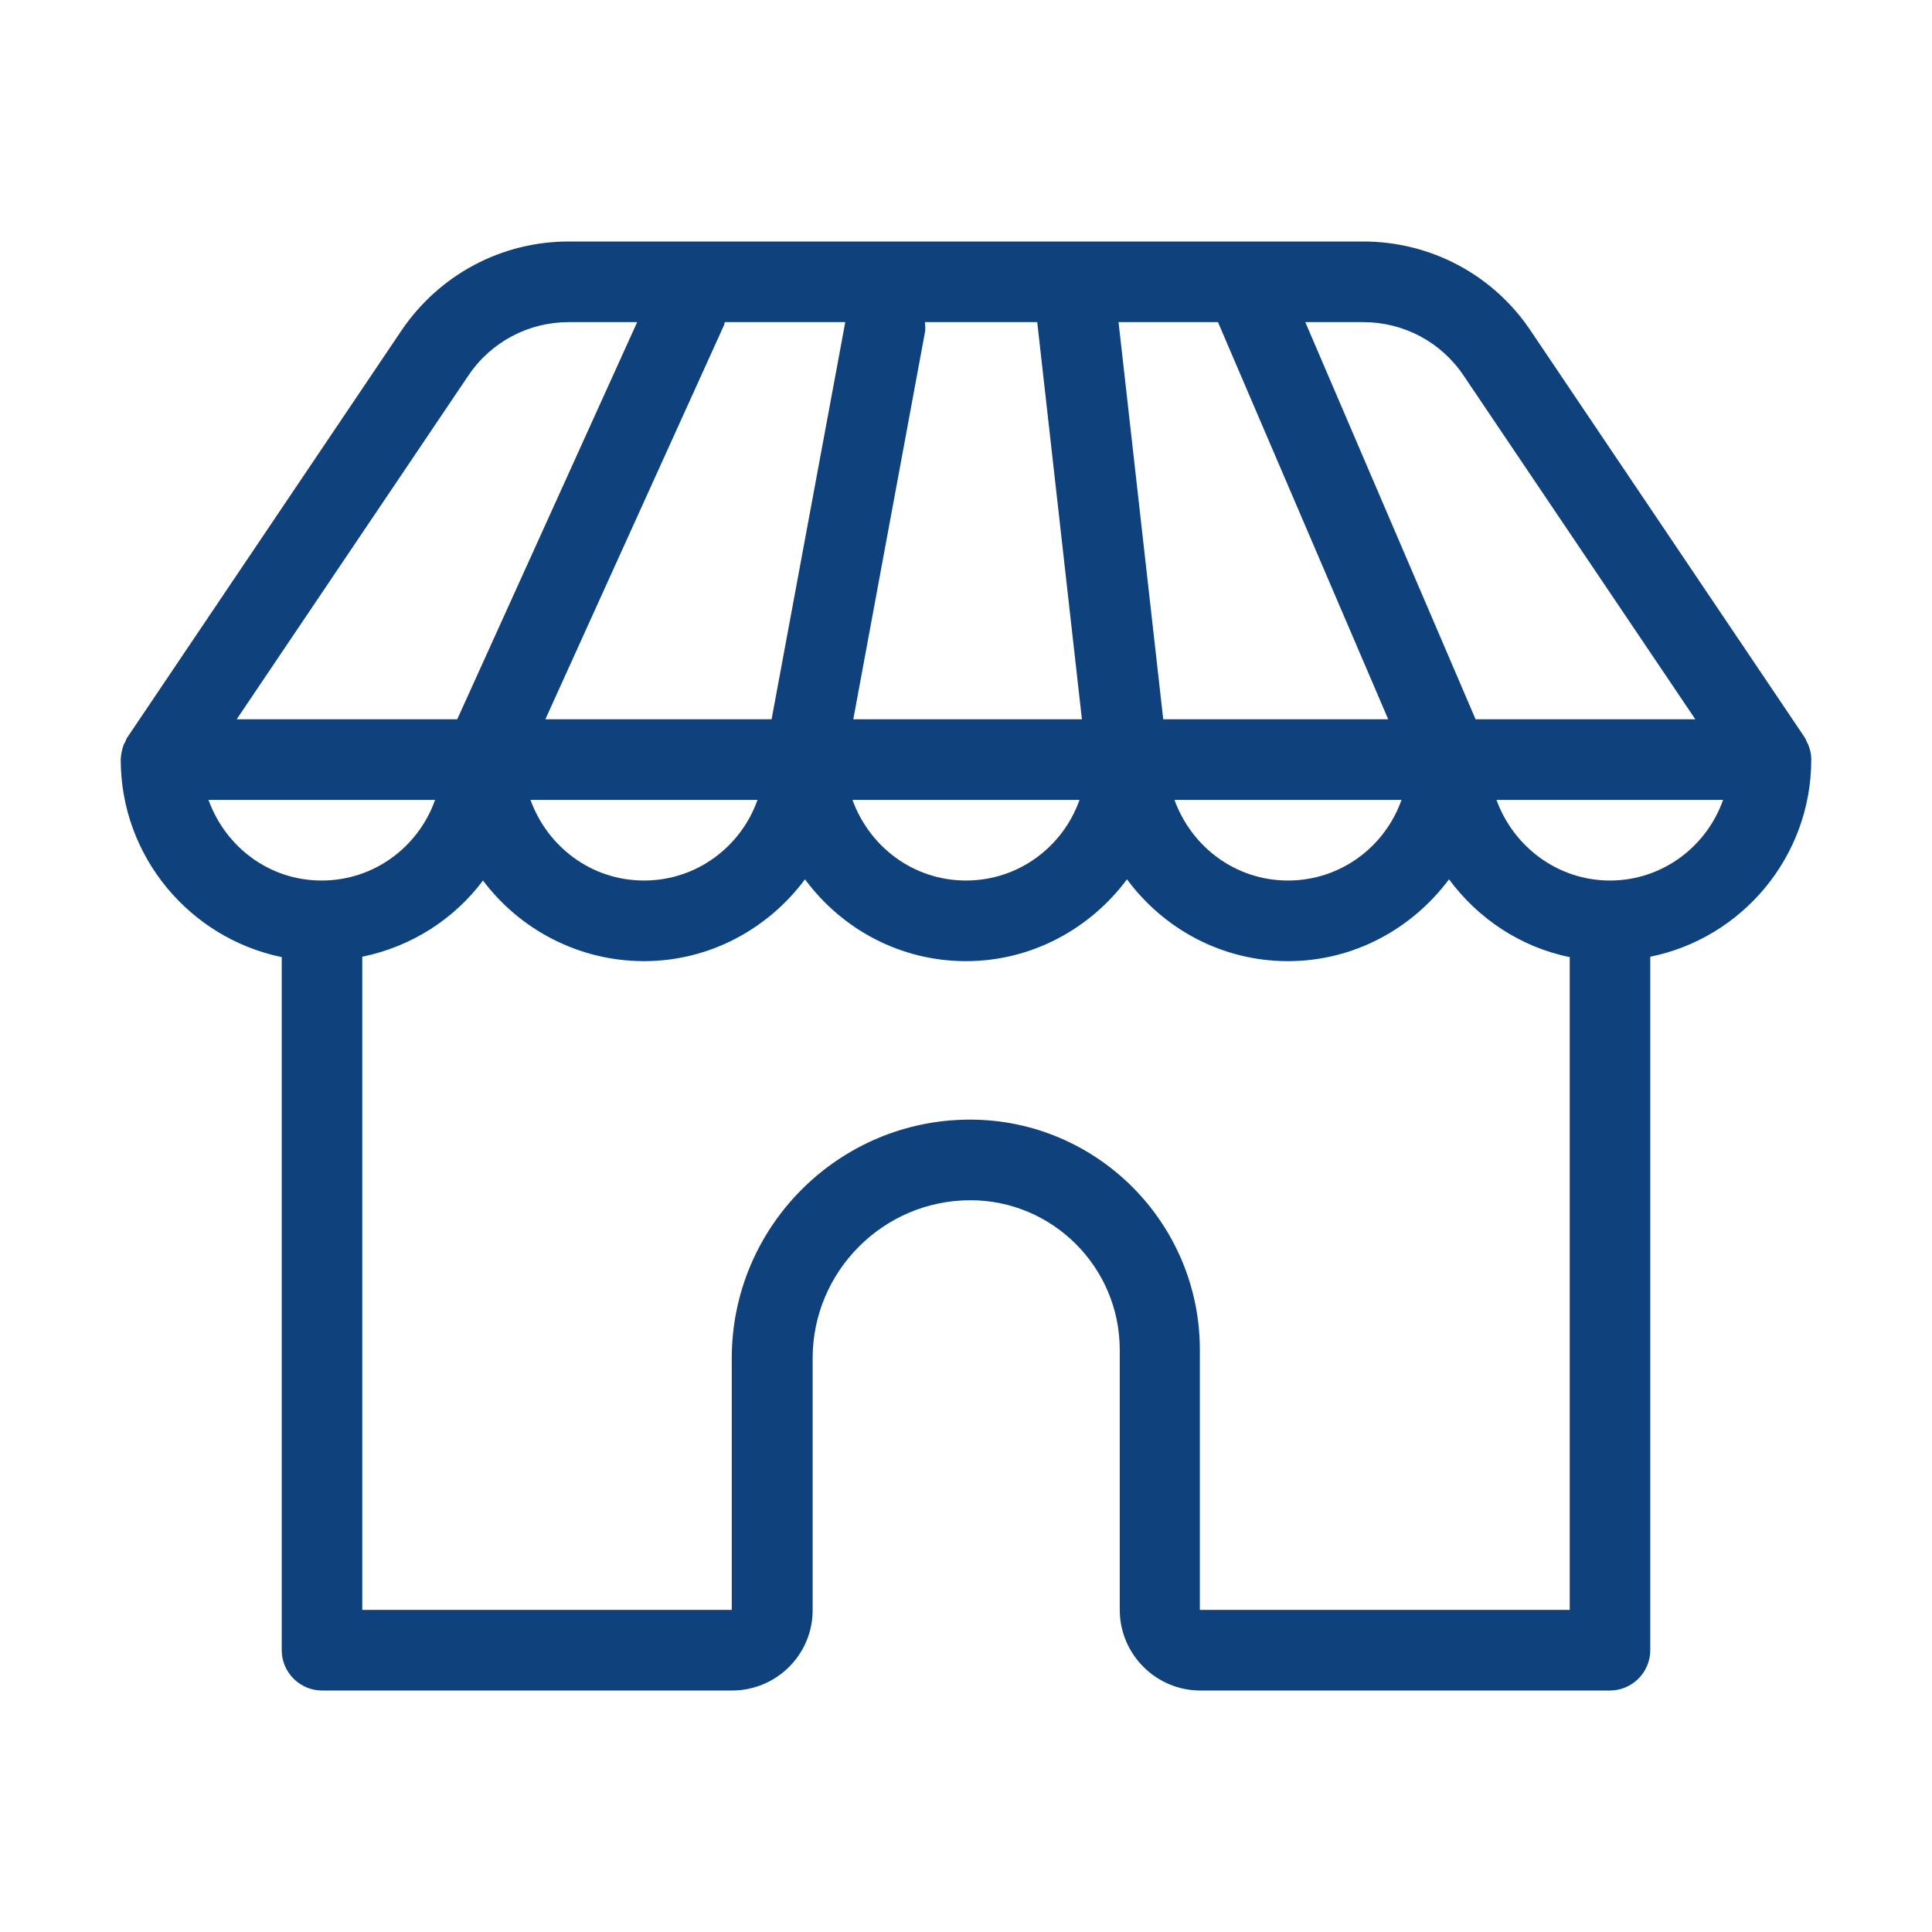 <svg width="45" height="45" viewBox="0 0 45 45" fill="none" xmlns="http://www.w3.org/2000/svg">
<path d="M42.188 17.692C42.188 17.683 42.188 17.683 42.188 17.673C42.188 17.561 42.159 17.457 42.122 17.354C42.112 17.326 42.094 17.307 42.084 17.279C42.066 17.241 42.056 17.204 42.028 17.166L35.644 7.691C34.772 6.395 33.319 5.625 31.753 5.625H28.978H28.969H13.247C11.681 5.625 10.238 6.395 9.356 7.691L2.972 17.166C2.944 17.204 2.934 17.241 2.916 17.279C2.906 17.307 2.888 17.326 2.878 17.354C2.841 17.457 2.822 17.561 2.812 17.673C2.812 17.683 2.812 17.683 2.812 17.692C2.812 19.955 4.425 21.852 6.562 22.293V38.436C6.562 38.952 6.984 39.375 7.5 39.375H17.053C18.084 39.375 18.928 38.539 18.928 37.506V31.637C18.928 29.609 20.578 27.956 22.603 27.956C24.516 27.956 26.081 29.515 26.081 31.44V37.497C26.081 38.53 26.925 39.375 27.956 39.375H37.5C38.016 39.375 38.438 38.952 38.438 38.436V22.284C40.575 21.852 42.188 19.955 42.188 17.692ZM34.087 8.743L39.487 16.753H34.369L30.403 7.503H31.753C32.691 7.503 33.562 7.963 34.087 8.743ZM16.884 7.503H19.688L17.972 16.753H12.703L16.866 7.569C16.875 7.541 16.875 7.522 16.884 7.503ZM28.369 7.503L32.334 16.753H27.094L26.053 7.503H28.369ZM25.2 16.753H19.875L21.544 7.738C21.562 7.653 21.544 7.578 21.544 7.503H24.159L25.2 16.753ZM17.644 18.631C17.259 19.72 16.228 20.509 15 20.509C13.772 20.509 12.75 19.72 12.356 18.631H17.644ZM25.144 18.631C24.759 19.72 23.728 20.509 22.5 20.509C21.272 20.509 20.25 19.72 19.856 18.631H25.144ZM32.644 18.631C32.259 19.72 31.228 20.509 30 20.509C28.772 20.509 27.75 19.72 27.356 18.631H32.644ZM10.912 8.743C11.438 7.963 12.309 7.503 13.247 7.503H14.841L10.65 16.753H5.513L10.912 8.743ZM4.856 18.631H10.134C9.75 19.72 8.719 20.509 7.491 20.509C6.263 20.509 5.25 19.72 4.856 18.631ZM27.947 37.497V31.44C27.947 28.482 25.547 26.078 22.594 26.078C19.538 26.078 17.044 28.566 17.044 31.637V37.497H8.438V22.284C9.581 22.049 10.575 21.411 11.25 20.509C12.103 21.645 13.472 22.387 15 22.387C16.538 22.387 17.897 21.627 18.75 20.481C19.603 21.636 20.962 22.387 22.5 22.387C24.038 22.387 25.397 21.627 26.25 20.481C27.103 21.636 28.462 22.387 30 22.387C31.538 22.387 32.897 21.627 33.75 20.481C34.425 21.392 35.409 22.059 36.562 22.293V37.497H27.947ZM37.5 20.509C36.281 20.509 35.25 19.72 34.856 18.631H40.134C39.75 19.72 38.719 20.509 37.5 20.509Z" fill="#0F427C"/>
</svg>
